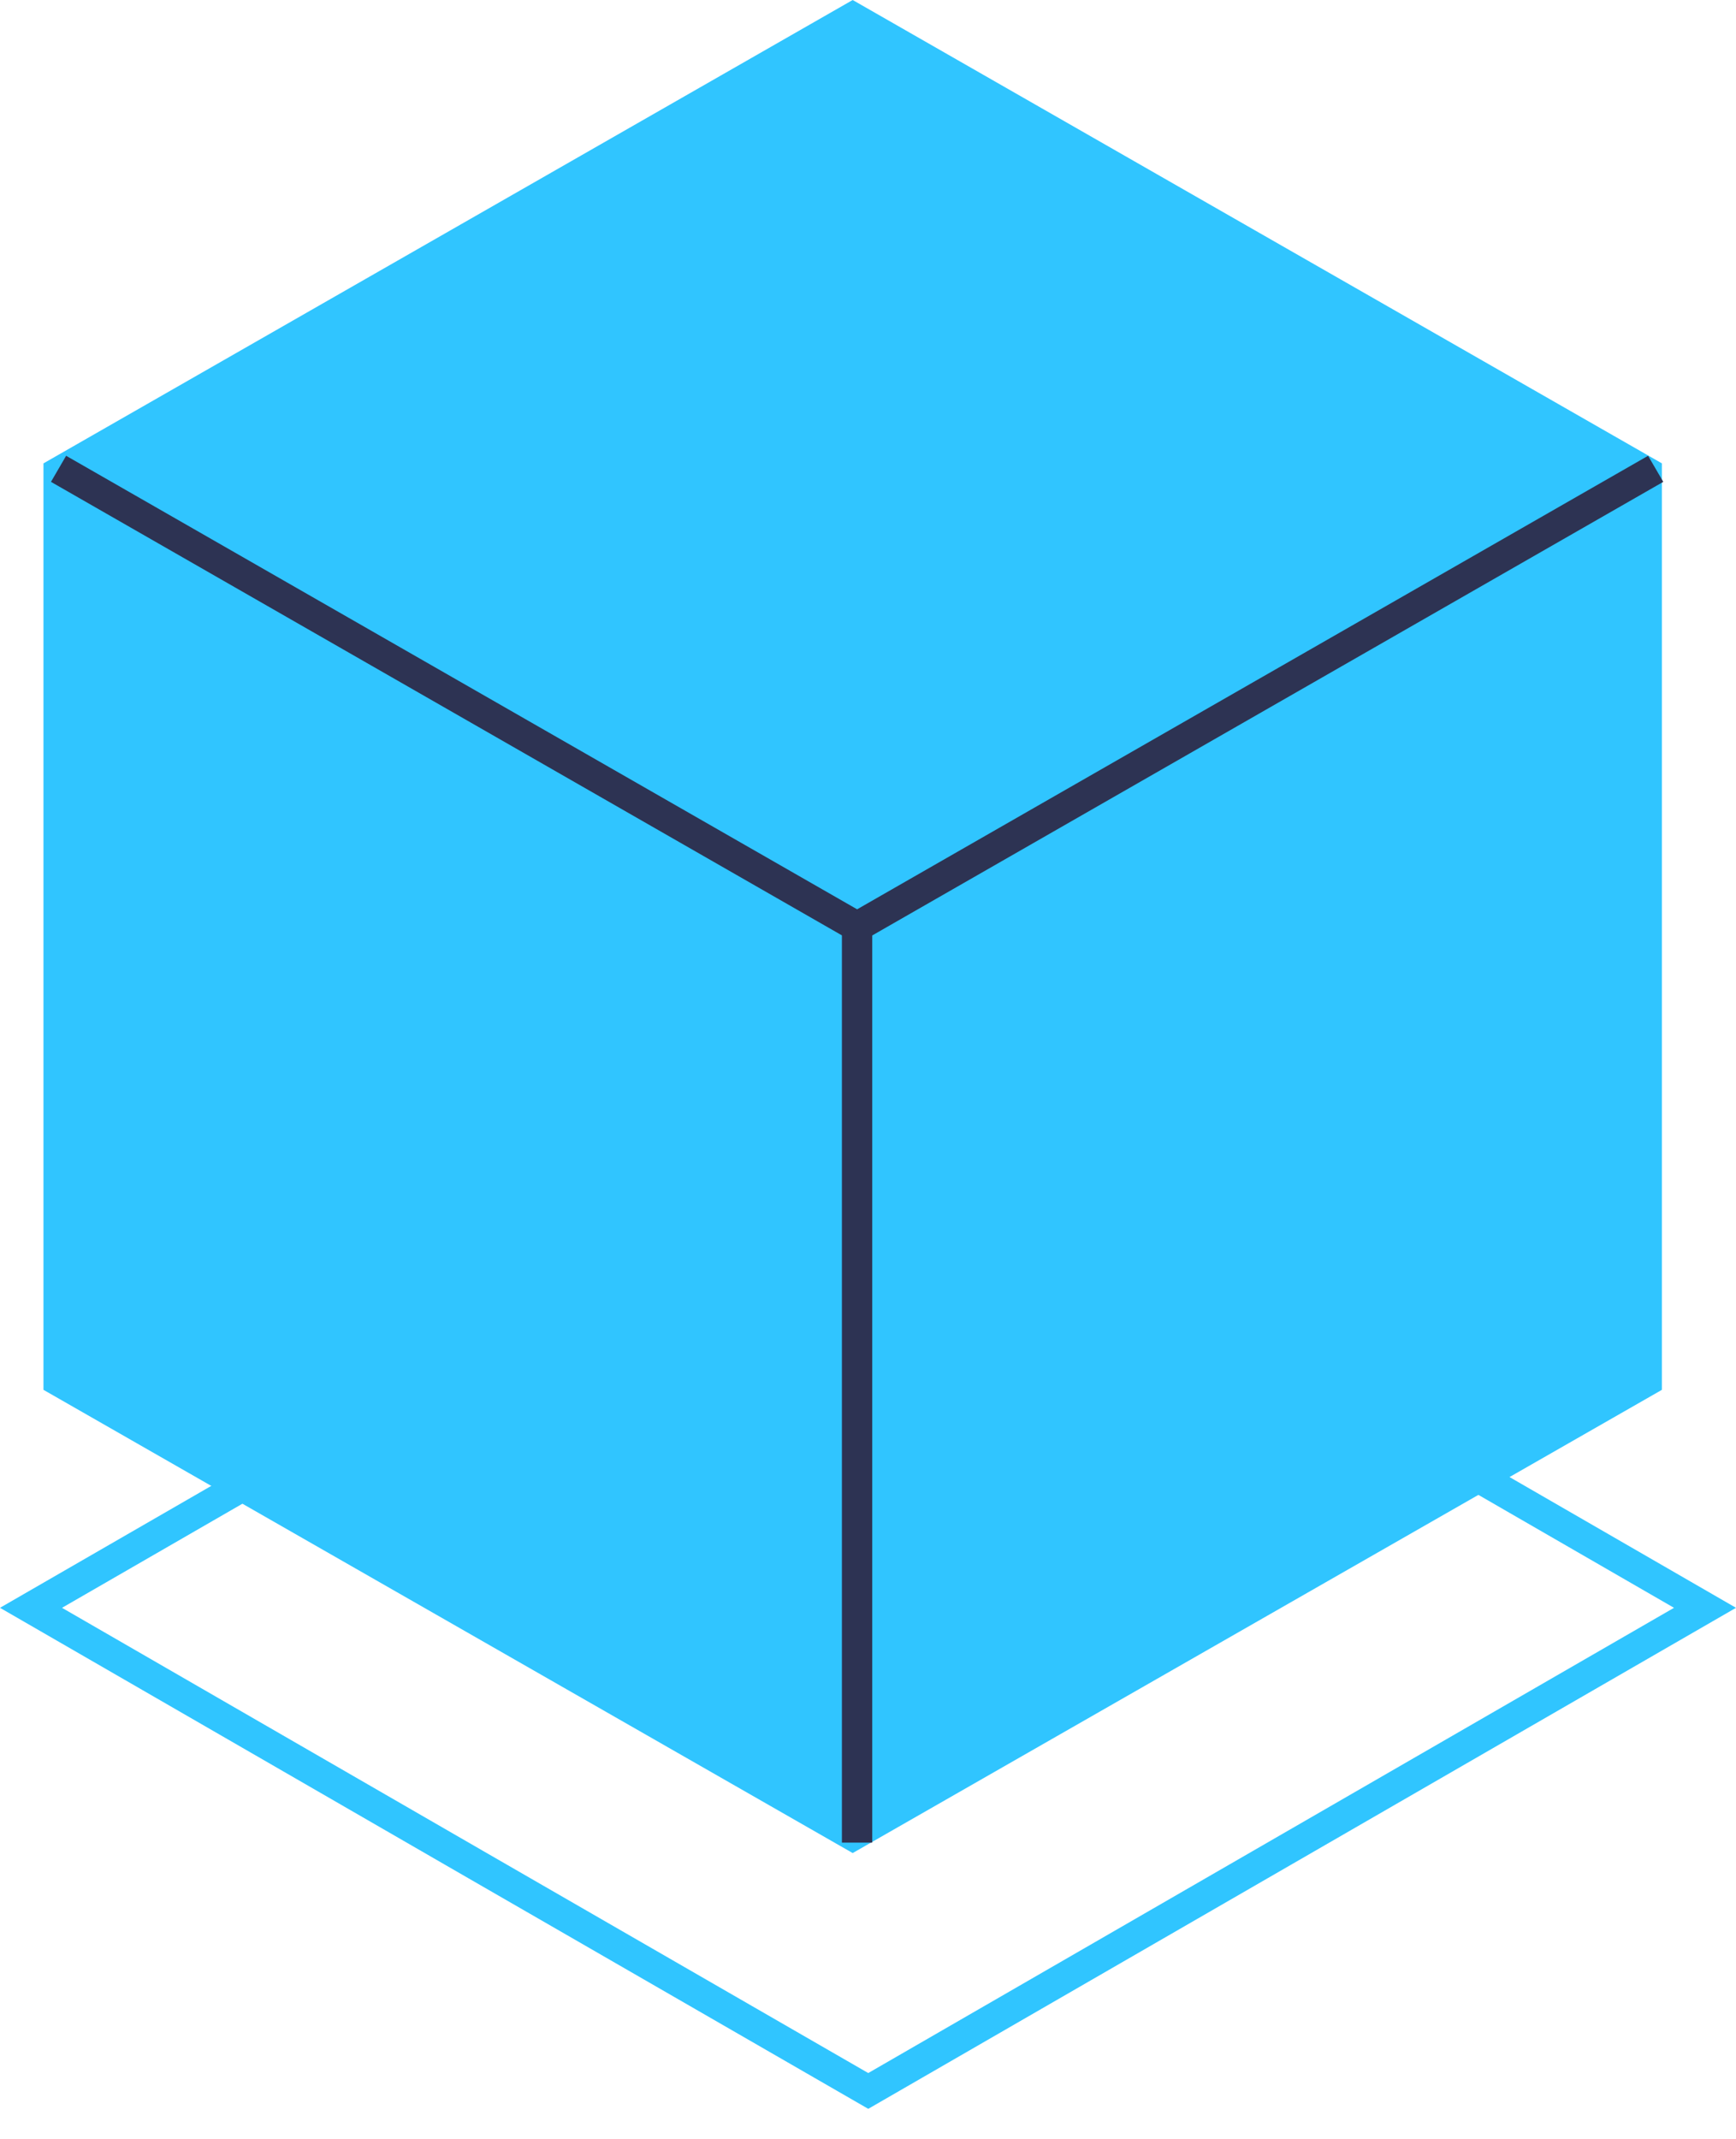 <svg width="56" height="69" viewBox="0 0 56 69" fill="none" xmlns="http://www.w3.org/2000/svg">
<g id="Group 33">
<g id="Group 31">
<path id="Vector" d="M1 51.859L28.008 36.276L55 51.859L28.008 67.442L15.36 60.149L15.36 60.149L1 51.859Z" stroke="#30C5FF"/>
</g>
<path id="Vector_2" d="M1.402 14.946V44.828L27.506 59.769L53.61 44.828V14.946L27.506 0L1.402 14.946Z" fill="#30C5FF"/>
<path id="Vector_3" d="M27.649 30.452L27.404 30.311L1.644 15.542L2.133 14.701L27.649 29.329L53.164 14.701L53.654 15.542L27.649 30.452Z" fill="#2D3353"/>
<path id="Vector_4" d="M28.137 29.895H27.158V59.433H28.137V29.895Z" fill="#2D3353"/>
</g>
</svg>
